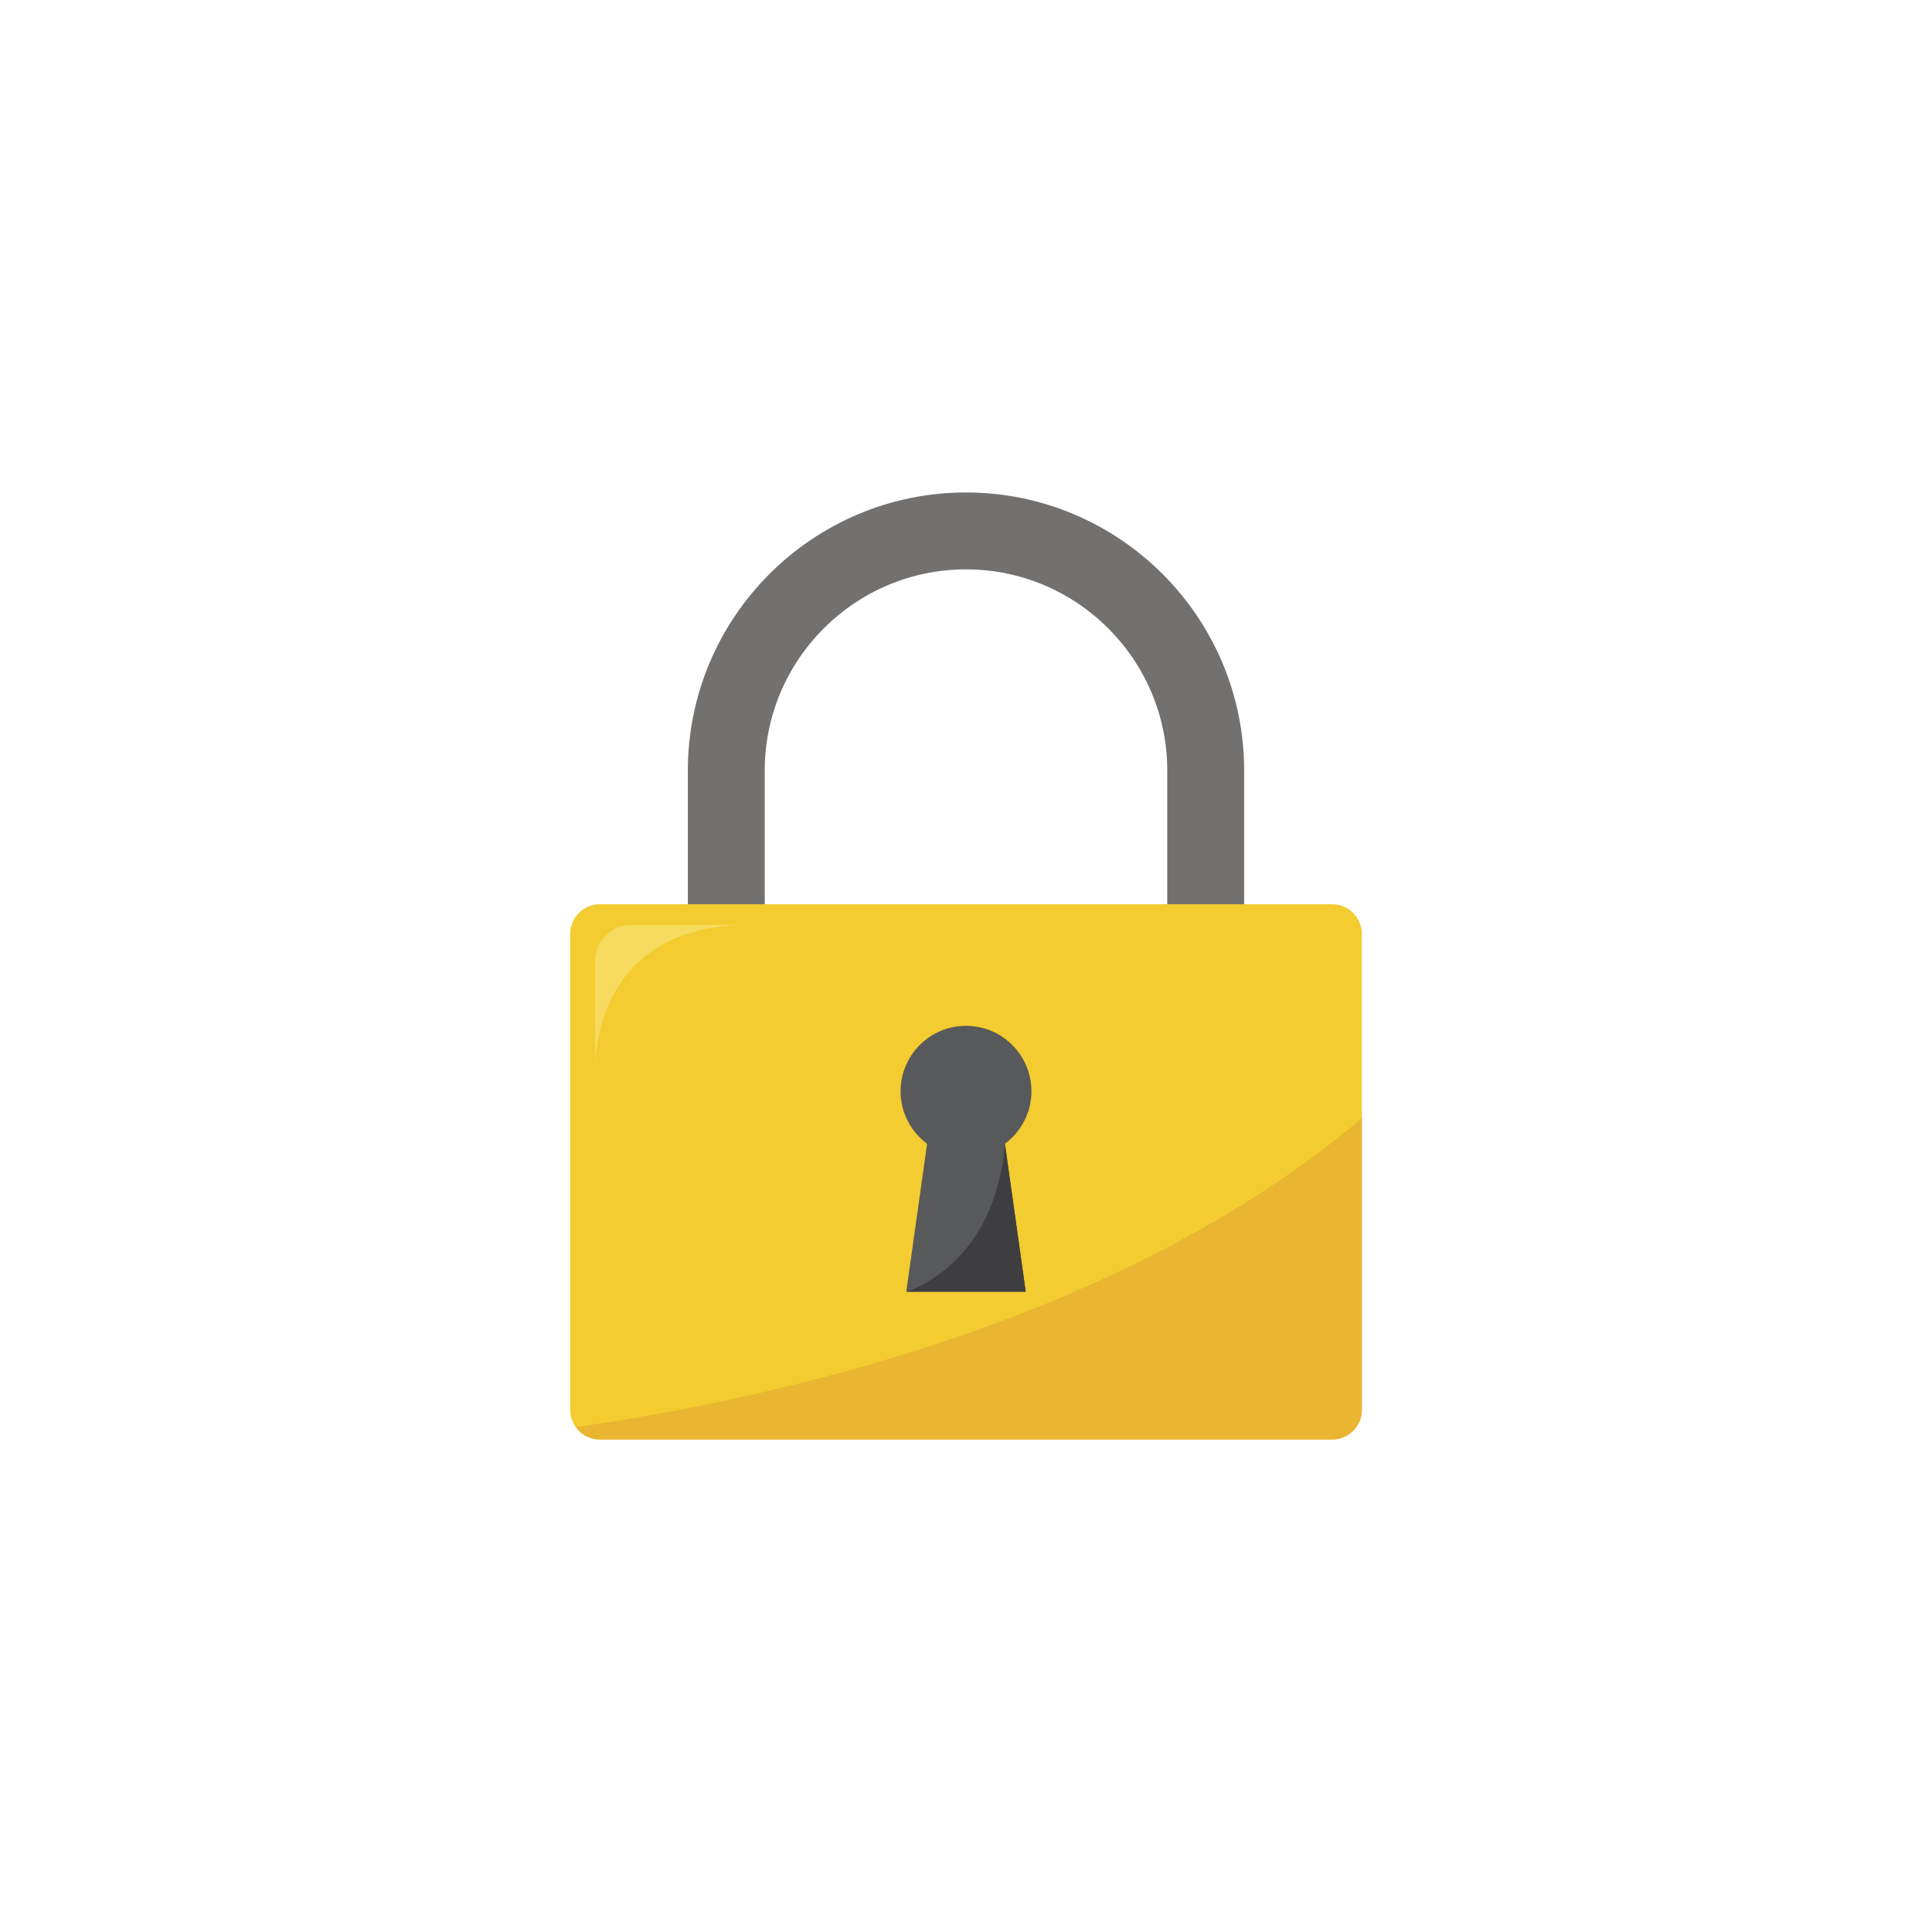 <?xml version="1.0" encoding="UTF-8"?>
<svg xmlns="http://www.w3.org/2000/svg" xmlns:xlink="http://www.w3.org/1999/xlink" width="1122pt" height="1122pt" viewBox="0 0 1122 1122" version="1.1">
<g id="surface1">
<rect x="0" y="0" width="1122" height="1122" style="fill:rgb(100%,100%,100%);fill-opacity:1;stroke:none;"/>
<path style=" stroke:none;fill-rule:nonzero;fill:rgb(44.701%,44.31%,43.53%);fill-opacity:1;" d="M 722.535 595.195 L 677.883 595.195 L 677.883 447.535 C 677.883 383.09 625.449 330.656 561 330.656 C 496.551 330.656 444.117 383.09 444.117 447.535 L 444.117 595.195 L 399.465 595.195 L 399.465 447.535 C 399.465 358.465 471.93 286 561 286 C 650.07 286 722.535 358.465 722.535 447.535 L 722.535 595.195 "/>
<path style=" stroke:none;fill-rule:nonzero;fill:rgb(94.922%,79.688%,18.822%);fill-opacity:1;" d="M 790.895 818.684 C 790.895 828.246 783.141 836 773.578 836 L 348.422 836 C 338.859 836 331.105 828.246 331.105 818.684 L 331.105 542.441 C 331.105 532.879 338.859 525.129 348.422 525.129 L 773.578 525.129 C 783.141 525.129 790.895 532.879 790.895 542.441 L 790.895 818.684 "/>
<path style=" stroke:none;fill-rule:nonzero;fill:rgb(91.797%,70.897%,19.214%);fill-opacity:1;" d="M 790.895 818.684 L 790.895 649.426 C 650.824 767.934 448.863 812.461 334.422 828.801 C 337.566 833.145 342.648 836 348.422 836 L 773.578 836 C 783.141 836 790.895 828.246 790.895 818.684 "/>
<path style=" stroke:none;fill-rule:nonzero;fill:rgb(34.521%,34.911%,35.301%);fill-opacity:1;" d="M 598.996 633.746 C 598.996 612.762 581.984 595.754 561 595.754 C 540.016 595.754 523.004 612.762 523.004 633.746 C 523.004 646.258 529.078 657.32 538.406 664.242 L 526.312 750.164 L 595.688 750.164 L 583.594 664.242 C 592.922 657.32 598.996 646.258 598.996 633.746 "/>
<path style=" stroke:none;fill-rule:nonzero;fill:rgb(96.875%,85.938%,36.864%);fill-opacity:1;" d="M 345.602 557.887 L 345.602 617.371 C 347.176 592.113 359.332 537.145 435.367 537.145 L 366.344 537.145 C 354.934 537.145 345.602 546.48 345.602 557.887 "/>
<path style=" stroke:none;fill-rule:nonzero;fill:rgb(24.315%,23.926%,25.098%);fill-opacity:1;" d="M 526.312 750.164 C 526.312 750.164 577.797 735.609 583.594 664.242 L 595.688 750.164 L 526.312 750.164 "/>
</g>
</svg>
